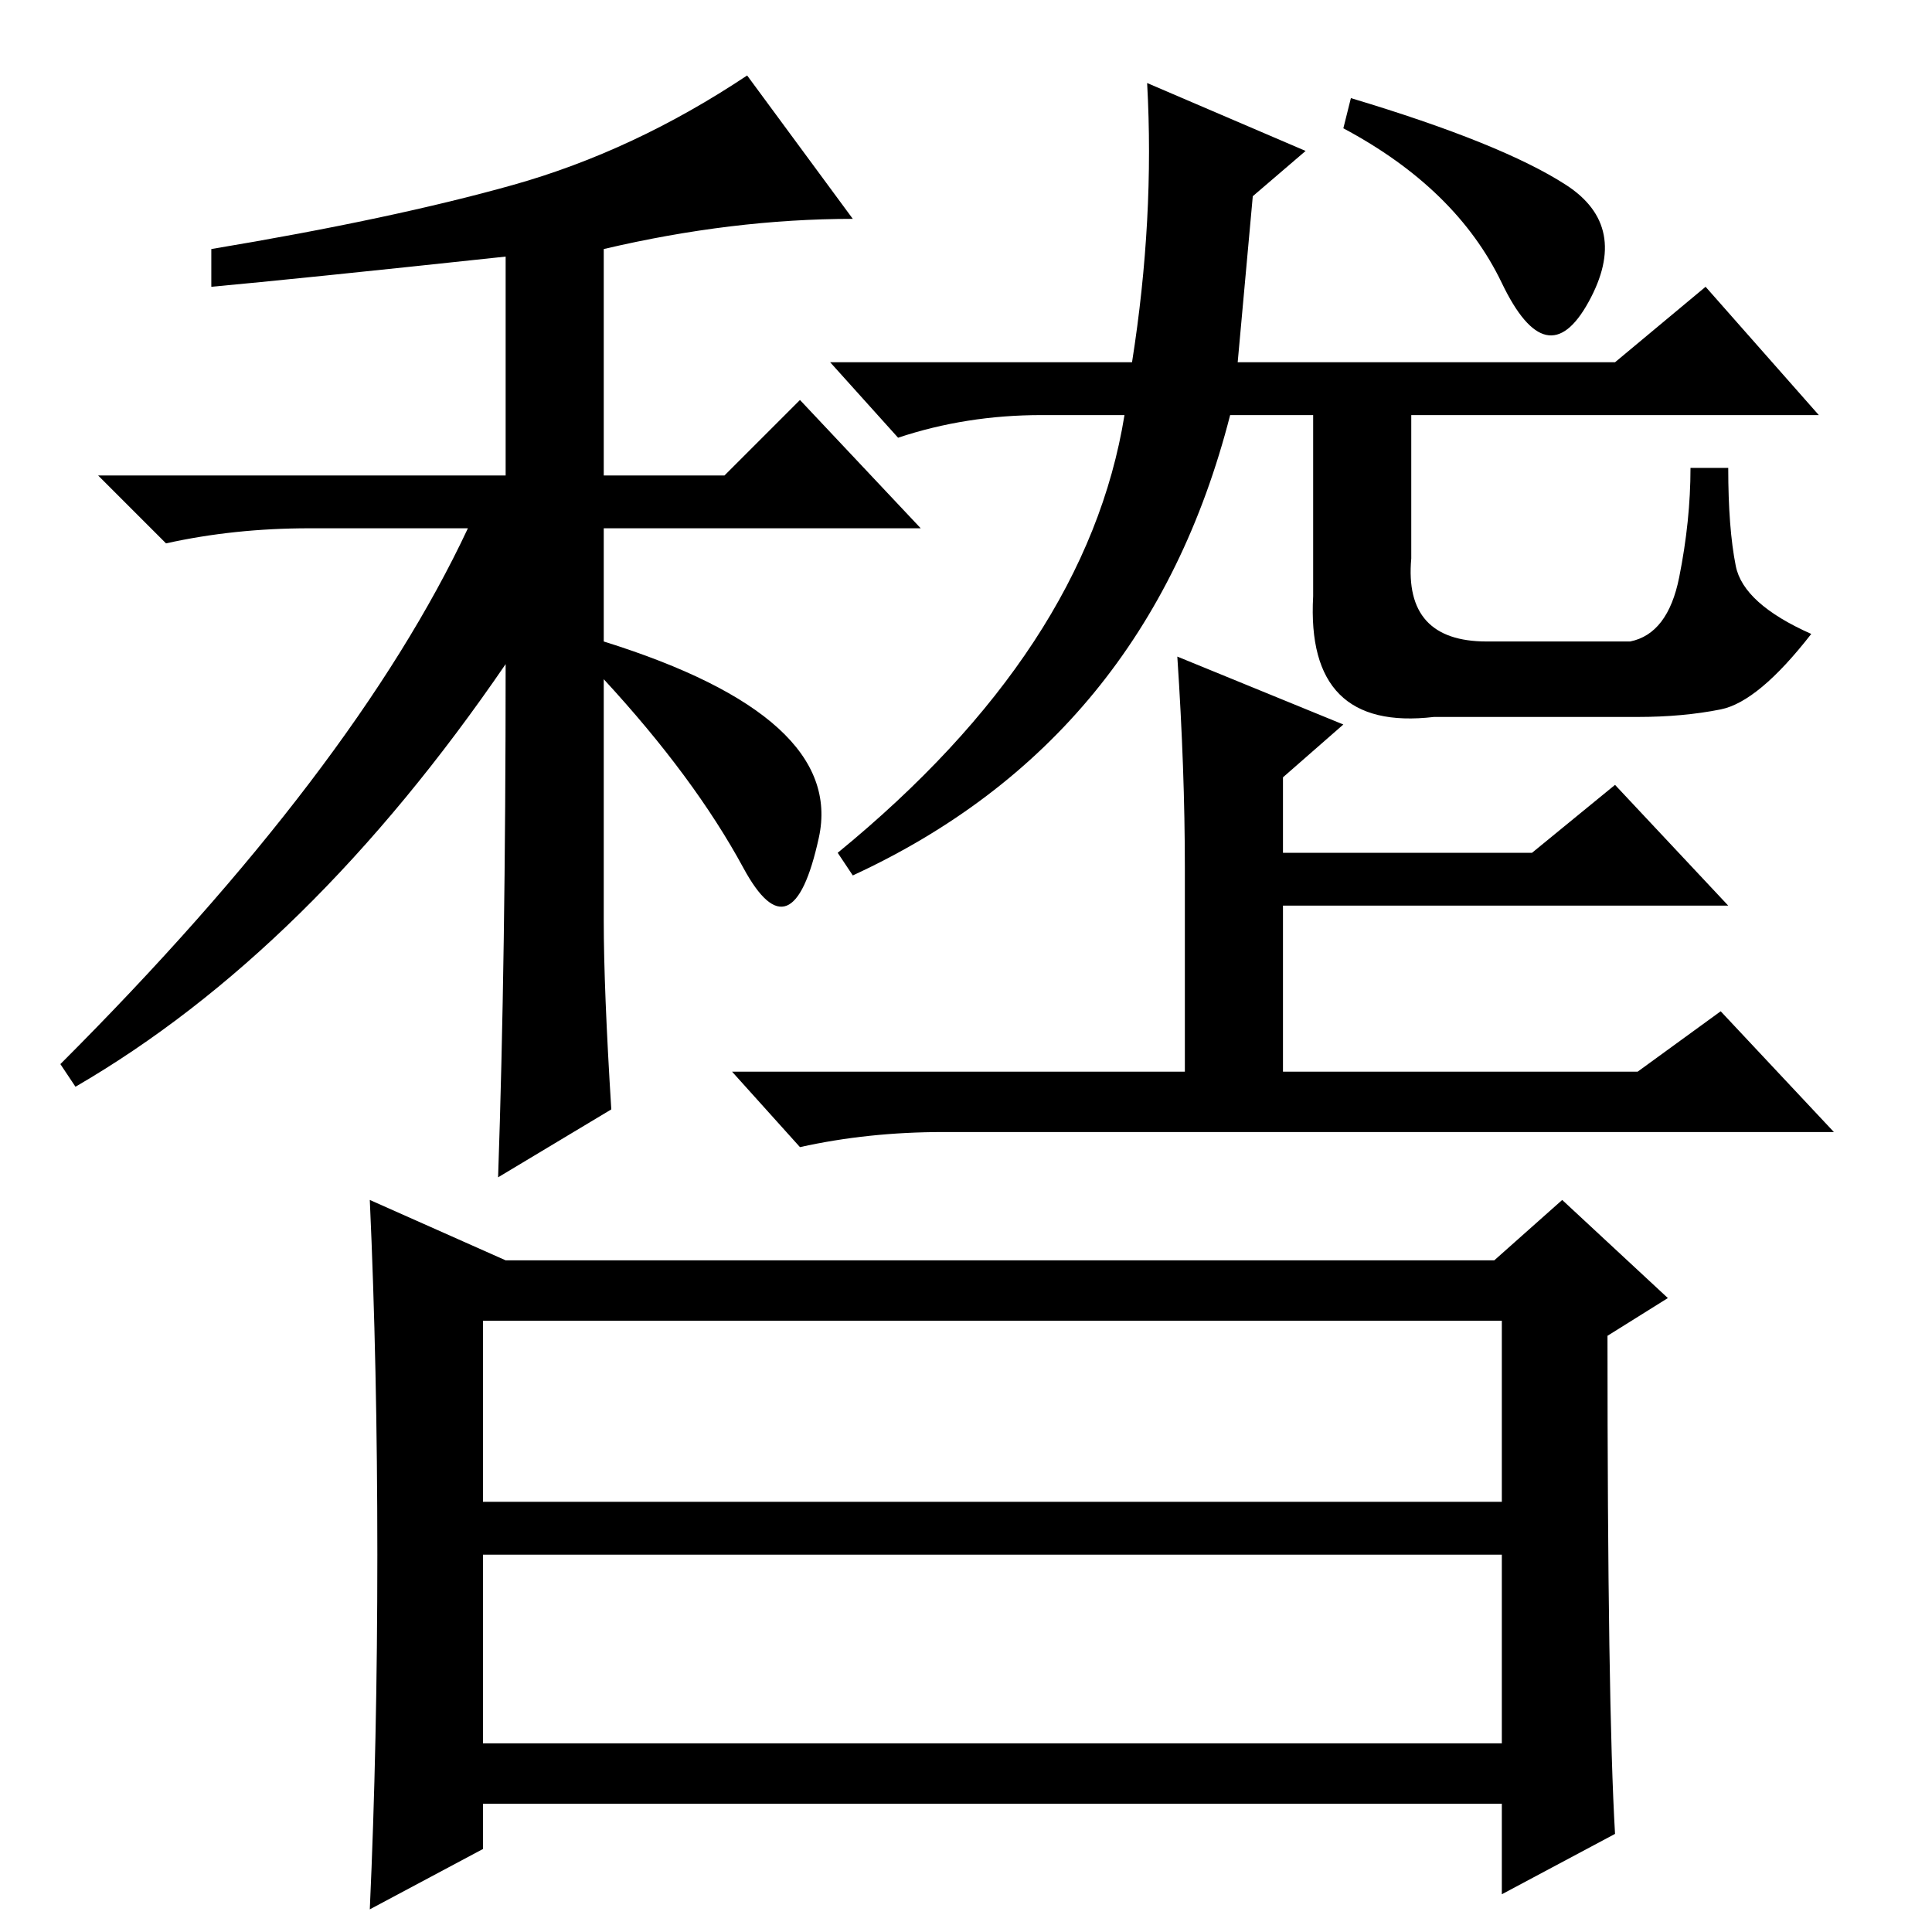 <?xml version="1.0" standalone="no"?>
<!DOCTYPE svg PUBLIC "-//W3C//DTD SVG 1.1//EN" "http://www.w3.org/Graphics/SVG/1.1/DTD/svg11.dtd" >
<svg xmlns="http://www.w3.org/2000/svg" xmlns:xlink="http://www.w3.org/1999/xlink" version="1.1" viewBox="0 -36 256 256">
  <g transform="matrix(1 0 0 -1 0 220)">
   <path fill="currentColor"
d="M164 208h50l12 10l15 -17h-54v-19q-1 -11 10 -11h19q5 1 6.5 8.5t1.5 14.5h5q0 -8 1 -13t10 -9q-7 -9 -12 -10t-11 -1h-27q-17 -2 -16 16v24h-11q-11 -43 -50 -61l-2 3q33 27 38 58h-11q-10 0 -19 -3l-9 10h40q3 19 2 37l21 -9l-7 -6zM207.5 231.5q8.5 -5.5 3 -15.5
t-11.5 2.5t-21 20.5l1 4q20 -6 28.5 -11.5zM156 169l22 -9l-8 -7v-10h33l11 9l15 -16h-59v-22h47l11 8l15 -16h-118q-10 0 -19 -2l-9 10h60v27q0 13 -1 28zM64 25h135v25h-135v-25zM214 13l-15 -8v12h-135v-6l-15 -8q1 22 1 47t-1 47l18 -8h131l9 8l14 -13l-8 -5
q0 -49 1 -66zM64 57h135v24h-135v-24zM80 134q0 -9 1 -25l-15 -9q1 29 1 68q-26 -38 -57 -56l-2 3q39 39 54 71h-21q-10 0 -19 -2l-9 9h54v29q-28 -3 -39 -4v5q24 4 40 8.5t31 14.5l14 -19q-16 0 -33 -4v-30h16l10 10l16 -17h-42v-15q32 -10 28.5 -26t-10 -4t-18.5 25v-32z
" />
  </g>

</svg>
